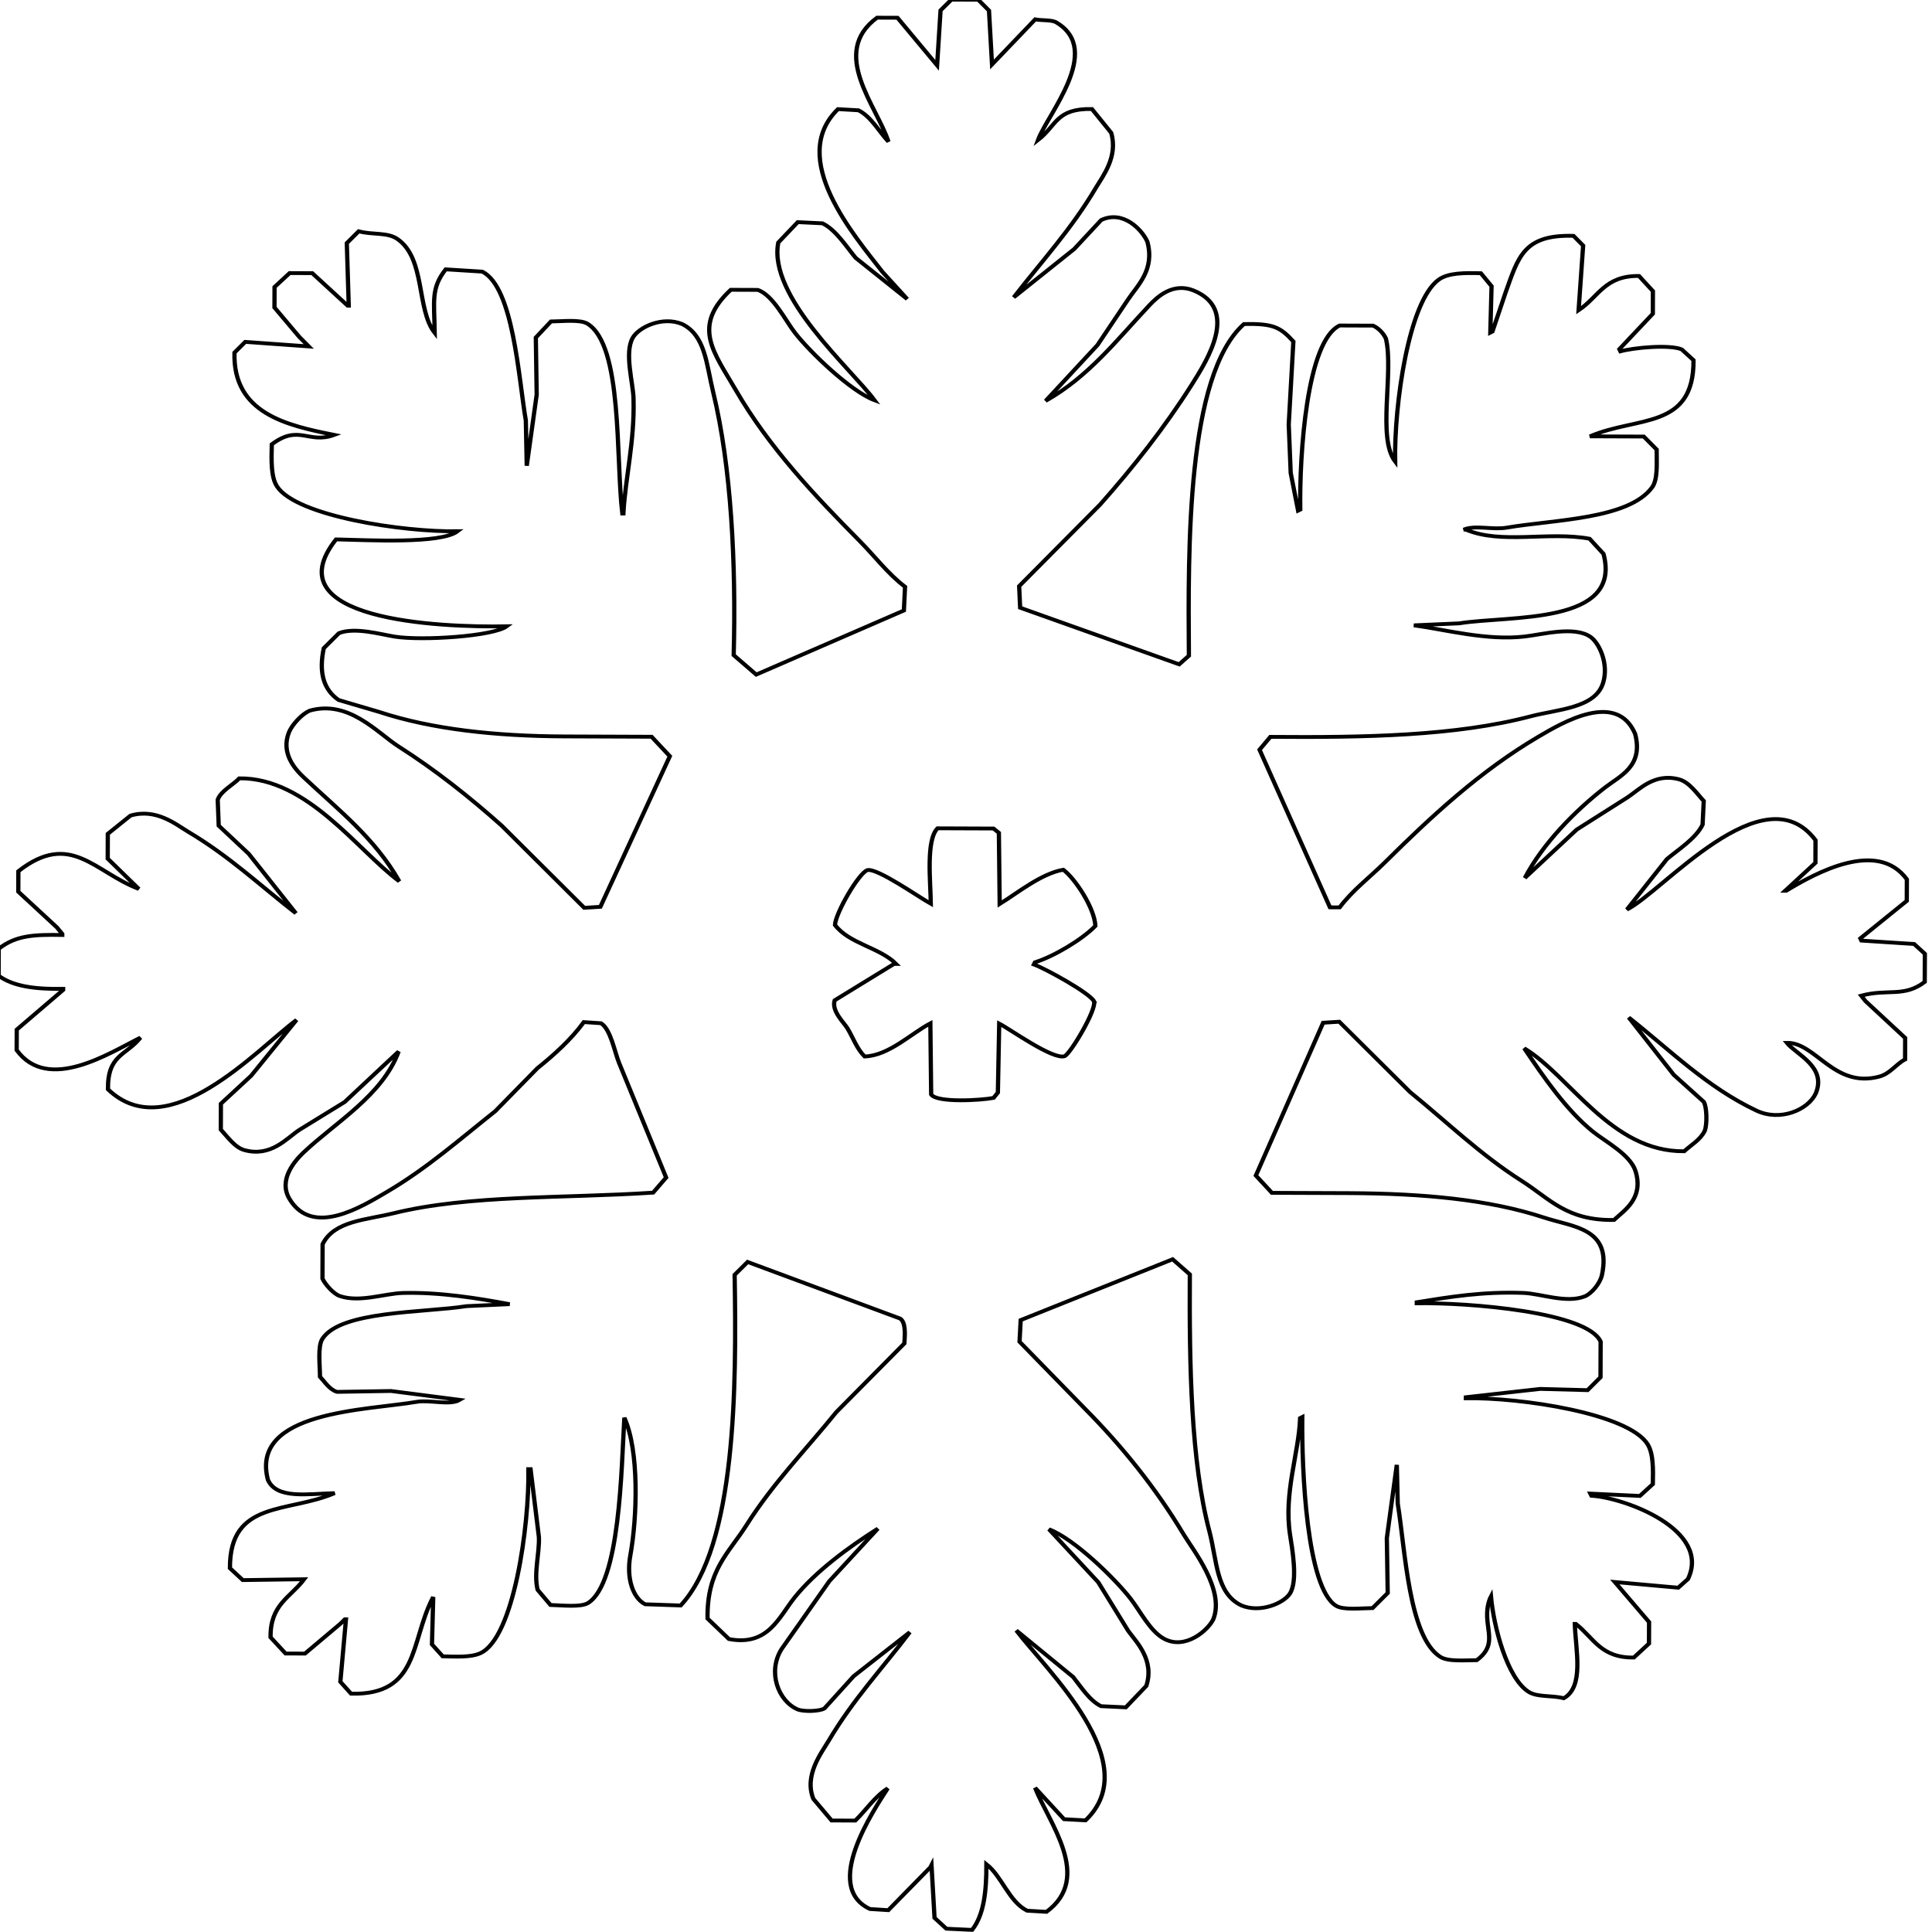 <?xml version="1.0" encoding="UTF-8" standalone="no"?>
<!-- Created with Inkscape (http://www.inkscape.org/) -->

<svg
   xmlns:dc="http://purl.org/dc/elements/1.1/"
   xmlns:cc="http://creativecommons.org/ns#"
   xmlns:rdf="http://www.w3.org/1999/02/22-rdf-syntax-ns#"
   xmlns:svg="http://www.w3.org/2000/svg"
   xmlns="http://www.w3.org/2000/svg"
   xmlns:sodipodi="http://sodipodi.sourceforge.net/DTD/sodipodi-0.dtd"
   xmlns:inkscape="http://www.inkscape.org/namespaces/inkscape"
   width="48"
   height="48"
   id="svg4160"
   version="1.1"
   inkscape:version="0.48.2 r9819"
   sodipodi:docname="Snowflake-11.svg">
  <defs
     id="defs4162" />
  <sodipodi:namedview
     id="base"
     pagecolor="#ffffff"
     bordercolor="#666666"
     borderopacity="1.0"
     inkscape:pageopacity="0.0"
     inkscape:pageshadow="2"
     inkscape:zoom="11.2"
     inkscape:cx="37.010944"
     inkscape:cy="15.458561"
     inkscape:document-units="px"
     inkscape:current-layer="g198"
     showgrid="false"
     fit-margin-top="0"
     fit-margin-left="0"
     fit-margin-right="0"
     fit-margin-bottom="0"
     inkscape:window-width="1585"
     inkscape:window-height="1092"
     inkscape:window-x="2"
     inkscape:window-y="2"
     inkscape:window-maximized="0" />
  <g
     inkscape:label="Layer 1"
     inkscape:groupmode="layer"
     id="layer1"
     transform="translate(-91.528,-104.274)">
    <g
       id="g198"
       style="fill:none;stroke:#000000;stroke-width:0.289;stroke-miterlimit:4;stroke-opacity:1;stroke-dasharray:none"
       transform="matrix(0.292,0,0,0.263,21.764,20.046)">
      <path
         style="fill:none;stroke:#000000;stroke-width:0.361;stroke-miterlimit:4;stroke-opacity:1;stroke-dasharray:none"
         inkscape:connector-curvature="0"
         id="path182"
         d="m 402.692,410.356 c -0.302,-0.305 -0.607,-0.614 -0.911,-0.921 -1.496,-0.107 -2.989,-0.215 -4.486,-0.322 -0.029,-0.069 -0.062,-0.136 -0.091,-0.207 1.316,-1.182 2.632,-2.364 3.951,-3.545 0.002,-0.679 0.004,-1.359 0.007,-2.036 -2.516,-3.825 -7.779,-0.586 -10.26,1.078 -0.03,-1.2e-4 -0.06,-2.4e-4 -0.092,-3.8e-4 0.857,-0.88 1.717,-1.758 2.573,-2.636 0.002,-0.713 0.005,-1.425 0.007,-2.138 -4.409,-6.535 -13.064,4.939 -16.046,6.55 1.136,-1.59 2.271,-3.179 3.405,-4.769 0.974,-0.907 2.462,-1.941 3.032,-3.247 0.032,-0.743 0.064,-1.491 0.099,-2.237 -0.559,-0.668 -1.219,-1.78 -2.099,-2.045 -2.113,-0.637 -3.387,0.981 -4.401,1.714 -1.436,1.011 -2.875,2.024 -4.311,3.035 -1.471,1.522 -2.939,3.041 -4.41,4.563 1.532,-3.252 4.276,-6.345 6.802,-8.525 1.312,-1.128 3.307,-2.017 2.582,-5.08 -1.566,-4.088 -6.13,-1.11 -8.241,0.272 -4.95,3.24 -9.079,7.498 -13.042,11.856 -1.286,1.415 -2.761,2.638 -3.858,4.259 -0.275,-10e-4 -0.551,-0.002 -0.825,-0.003 -1.999,-4.959 -3.995,-9.924 -5.991,-14.889 0.307,-0.402 0.613,-0.808 0.919,-1.215 8.073,0.071 15.799,-0.083 22.163,-1.944 2.275,-0.664 5.467,-0.755 6.142,-3.132 0.521,-1.82 -0.333,-3.814 -1.082,-4.381 -1.369,-1.035 -4.034,-0.223 -5.584,-0.023 -3.216,0.415 -6.743,-0.652 -9.426,-1.056 1.28,-0.064 2.563,-0.127 3.844,-0.186 4.345,-0.776 13.91,0.166 12.289,-6.566 -0.394,-0.478 -0.79,-0.957 -1.185,-1.429 -3.488,-0.718 -7.499,0.562 -10.524,-0.859 -0.063,-2.6e-4 -0.124,-5.1e-4 -0.184,-7.7e-4 0.953,-0.457 2.454,0.042 3.663,-0.188 3.973,-0.757 10.382,-0.773 12.373,-3.818 0.49,-0.75 0.378,-2.294 0.379,-3.562 -0.366,-0.409 -0.733,-0.816 -1.095,-1.225 -1.527,-0.006 -3.052,-0.013 -4.58,-0.019 4.01,-1.926 8.844,-0.609 8.813,-7.192 -0.335,-0.341 -0.668,-0.681 -1.003,-1.021 -1.058,-0.486 -4.094,-0.16 -5.219,0.182 -0.031,-0.067 -0.06,-0.136 -0.089,-0.203 0.947,-1.117 1.898,-2.232 2.848,-3.349 0.002,-0.713 0.005,-1.424 0.007,-2.137 -0.396,-0.476 -0.79,-0.953 -1.187,-1.43 -2.924,-0.034 -3.415,1.965 -5.136,3.238 0.128,-2.038 0.258,-4.073 0.387,-6.108 -0.274,-0.307 -0.547,-0.616 -0.821,-0.92 -4.258,-0.138 -4.696,2.008 -5.785,5.373 -0.37,1.218 -0.742,2.439 -1.111,3.66 -0.061,0.032 -0.121,0.065 -0.182,0.101 0.035,-1.459 0.07,-2.918 0.106,-4.379 -0.305,-0.407 -0.607,-0.815 -0.91,-1.224 -1.408,-0.038 -2.763,-0.044 -3.574,0.597 -2.579,2.034 -3.806,11.862 -3.721,17.189 -1.536,-2.236 -0.099,-8.452 -0.784,-11.609 -0.206,-0.508 -0.635,-0.999 -1.095,-1.226 -0.946,-0.004 -1.893,-0.008 -2.839,-0.012 -2.812,1.457 -3.428,12.204 -3.354,17.392 -0.061,0.034 -0.122,0.069 -0.183,0.101 -0.211,-1.189 -0.418,-2.377 -0.63,-3.566 -0.056,-1.528 -0.112,-3.052 -0.168,-4.58 0.132,-2.611 0.263,-5.226 0.395,-7.837 -1.104,-1.347 -1.704,-1.711 -4.206,-1.646 -4.881,4.817 -4.752,21.159 -4.684,31.333 -0.276,0.271 -0.551,0.542 -0.827,0.812 -4.51,-1.783 -9.02,-3.566 -13.531,-5.351 -0.028,-0.677 -0.055,-1.356 -0.084,-2.034 2.296,-2.57 4.596,-5.139 6.89,-7.709 2.818,-3.521 5.517,-7.319 7.822,-11.37 1.321,-2.323 4.029,-7.095 0.121,-8.856 -1.746,-0.776 -3.068,0.591 -3.759,1.409 -2.767,3.273 -5.17,6.735 -8.82,9.024 1.473,-1.759 2.943,-3.519 4.413,-5.277 0.858,-1.419 1.72,-2.842 2.576,-4.264 0.825,-1.383 2.315,-2.815 1.668,-5.491 -0.43,-1.091 -2.036,-3.042 -3.931,-2.051 -0.763,0.913 -1.532,1.826 -2.296,2.737 -1.714,1.52 -3.429,3.04 -5.142,4.561 2.4,-3.437 4.901,-6.428 6.992,-10.356 0.589,-1.105 1.897,-2.927 1.297,-5.185 -0.545,-0.749 -1.091,-1.498 -1.64,-2.247 -3.052,-0.064 -2.991,1.555 -4.588,2.934 0.803,-2.446 5.542,-8.456 1.594,-11.09 -0.349,-0.292 -1.346,-0.19 -1.83,-0.314 -1.224,1.422 -2.45,2.842 -3.675,4.261 -0.086,-1.698 -0.172,-3.394 -0.258,-5.091 -0.305,-0.341 -0.608,-0.68 -0.913,-1.021 -0.763,-0.003 -1.525,-0.006 -2.288,-0.009 -0.307,0.338 -0.611,0.675 -0.92,1.013 -0.097,1.729 -0.193,3.46 -0.293,5.189 -1.123,-1.497 -2.248,-2.994 -3.371,-4.493 -0.58,-0.002 -1.158,-0.005 -1.74,-0.007 -4.069,3.323 -0.017,8.34 0.97,11.711 -0.779,-0.918 -1.496,-2.395 -2.555,-2.963 -0.579,-0.037 -1.157,-0.074 -1.74,-0.109 -4.319,4.654 1.415,11.976 3.793,15.386 0.7,0.852 1.401,1.704 2.099,2.555 -1.46,-1.295 -2.921,-2.591 -4.381,-3.886 -0.797,-1.06 -1.678,-2.646 -2.829,-3.268 -0.7,-0.037 -1.401,-0.075 -2.104,-0.112 -0.551,0.644 -1.103,1.285 -1.656,1.929 -0.896,5.096 6.171,11.88 8.19,14.897 -2.026,-0.842 -5.461,-4.515 -6.752,-6.343 -0.813,-1.145 -1.881,-3.61 -3.191,-4.082 -0.764,-0.003 -1.527,-0.006 -2.29,-0.009 -3.35,3.467 -1.438,5.899 0.427,9.47 2.833,5.426 6.715,9.969 10.572,14.294 1.272,1.43 2.375,3.067 3.83,4.292 -0.034,0.745 -0.067,1.493 -0.099,2.239 -4.189,2.017 -8.376,4.036 -12.563,6.055 -0.641,-0.612 -1.279,-1.227 -1.917,-1.838 0.206,-8.63 -0.202,-17.803 -1.747,-24.849 -0.583,-2.653 -0.66,-5.338 -2.633,-6.424 -1.698,-0.785 -3.711,0.302 -4.216,1.306 -0.715,1.419 0.033,4.223 0.072,5.702 0.108,4.08 -0.7,7.501 -0.862,10.891 -0.031,-1.4e-4 -0.061,-2.6e-4 -0.09,-3.8e-4 -0.568,-5.265 0.045,-15.867 -2.962,-17.931 -0.628,-0.431 -2.174,-0.22 -3.111,-0.215 -0.428,0.507 -0.858,1.012 -1.287,1.52 0.024,1.799 0.049,3.597 0.073,5.395 -0.283,2.239 -0.564,4.477 -0.846,6.716 -0.025,-1.423 -0.053,-2.848 -0.077,-4.275 -0.624,-4.045 -1.056,-12.598 -3.706,-14.064 -1.037,-0.07 -2.076,-0.144 -3.112,-0.216 -1.26,1.792 -0.98,2.937 -0.935,6.001 -1.573,-2.226 -0.759,-7.022 -3.175,-8.869 -0.861,-0.657 -2.067,-0.367 -3.293,-0.726 -0.336,0.371 -0.673,0.742 -1.011,1.117 0.055,1.966 0.11,3.935 0.164,5.906 -0.033,-1.4e-4 -0.062,-2.6e-4 -0.094,-3.9e-4 -1.005,-1.025 -2.008,-2.046 -3.01,-3.068 -0.64,-0.003 -1.282,-0.005 -1.924,-0.008 -0.428,0.44 -0.856,0.878 -1.285,1.319 -0.002,0.645 -0.004,1.289 -0.006,1.933 0.699,0.92 1.397,1.841 2.097,2.758 0.274,0.306 0.548,0.614 0.821,0.92 -1.8,-0.143 -3.601,-0.285 -5.403,-0.43 -0.305,0.339 -0.61,0.677 -0.918,1.015 -0.143,5.741 4.435,6.873 8.488,7.772 -2.193,0.902 -3.002,-1.051 -5.313,0.893 -0.033,1.493 -0.084,3.073 0.445,3.974 1.652,2.811 10.771,4.328 15.365,4.235 -1.43,1.226 -7.689,0.83 -10.255,0.772 -0.029,-1.1e-4 -0.061,-2.5e-4 -0.091,-3.8e-4 -5.418,7.607 8.703,8.337 14.529,8.206 -1.138,0.95 -7.217,1.384 -9.527,0.978 -1.194,-0.211 -3.404,-0.927 -4.758,-0.325 -0.43,0.472 -0.858,0.945 -1.286,1.419 -0.441,2.319 -0.011,3.919 1.264,4.891 1.159,0.379 2.317,0.759 3.476,1.136 4.447,1.627 9.876,2.28 15.739,2.305 2.472,0.01 4.943,0.021 7.414,0.031 0.517,0.614 1.032,1.226 1.551,1.838 -1.968,4.742 -3.938,9.486 -5.908,14.226 -0.458,0.032 -0.915,0.066 -1.373,0.096 -2.34,-2.585 -4.683,-5.174 -7.024,-7.762 -2.734,-2.704 -5.615,-5.243 -8.763,-7.471 -1.805,-1.273 -4.239,-4.453 -7.589,-3.388 -0.658,0.333 -1.456,1.279 -1.745,2.029 -0.718,1.996 0.513,3.498 1.267,4.28 2.947,3.072 6.053,5.754 8.114,9.805 -3.525,-2.886 -7.828,-9.797 -13.608,-9.724 -0.506,0.598 -1.592,1.205 -1.838,2.025 0.028,0.815 0.055,1.631 0.085,2.444 0.85,0.887 1.702,1.775 2.552,2.658 1.337,1.868 2.675,3.743 4.01,5.616 -3.032,-2.62 -5.671,-5.395 -9.131,-7.676 -1.061,-0.7 -2.737,-2.267 -4.938,-1.547 -0.645,0.575 -1.286,1.151 -1.93,1.724 -0.003,0.78 -0.005,1.563 -0.008,2.341 0.881,0.955 1.764,1.909 2.646,2.862 -3.769,-1.579 -5.806,-5.534 -10.248,-1.672 -0.002,0.647 -0.004,1.291 -0.006,1.933 1.095,1.126 2.191,2.249 3.284,3.372 0.154,0.207 0.305,0.411 0.456,0.617 -1.1e-4,0.032 -2.1e-4,0.066 -3.4e-4,0.101 -2.437,-0.044 -3.923,0.029 -5.405,1.3 -0.003,0.847 -0.006,1.698 -0.008,2.547 1.261,1.032 3.162,1.282 5.488,1.242 -1.2e-4,0.036 -2.4e-4,0.072 -3.5e-4,0.102 -1.315,1.253 -2.632,2.503 -3.947,3.75 -0.002,0.647 -0.004,1.292 -0.006,1.933 2.673,4.064 7.89,0.274 10.531,-1.176 -1.226,1.72 -2.798,1.568 -2.763,4.879 5.135,5.477 12.591,-3.692 16.044,-6.552 -1.288,1.757 -2.576,3.518 -3.864,5.275 -0.856,0.878 -1.715,1.759 -2.571,2.638 -0.003,0.812 -0.005,1.631 -0.008,2.445 0.528,0.626 1.185,1.691 2.006,1.939 2.272,0.691 3.595,-1.123 4.677,-1.912 1.283,-0.878 2.568,-1.757 3.853,-2.63 1.531,-1.594 3.063,-3.176 4.594,-4.772 -1.373,4.151 -5.412,6.723 -8.088,9.537 -0.692,0.728 -2.186,2.545 -1.205,4.377 1.967,3.668 6.175,0.729 8.334,-0.677 3.35,-2.188 6.206,-4.979 9.18,-7.6 1.195,-1.351 2.39,-2.705 3.583,-4.057 1.405,-1.245 2.891,-2.737 3.953,-4.358 0.488,0.035 0.975,0.068 1.463,0.107 0.829,0.573 1.151,2.715 1.545,3.772 1.331,3.604 2.662,7.203 3.994,10.807 -0.369,0.473 -0.737,0.948 -1.106,1.424 -7.645,0.557 -15.637,0.191 -22.069,1.943 -2.397,0.655 -5.068,0.717 -6.053,2.928 -0.004,1.084 -0.007,2.17 -0.011,3.255 0.233,0.549 0.934,1.43 1.461,1.636 1.692,0.653 3.833,-0.244 5.402,-0.284 3.151,-0.088 6.412,0.505 9.061,1.057 -1.221,0.064 -2.443,0.125 -3.663,0.187 -3.658,0.64 -10.751,0.412 -12.279,3.109 -0.4,0.7 -0.196,2.499 -0.194,3.558 0.399,0.475 0.826,1.242 1.459,1.432 1.526,-0.028 3.053,-0.056 4.578,-0.083 1.953,0.277 3.906,0.558 5.857,0.838 -0.833,0.555 -2.522,-0.026 -3.663,0.186 -4.264,0.813 -14.213,0.851 -12.659,7.376 0.756,1.845 3.364,1.313 5.672,1.25 -3.951,1.899 -8.934,0.633 -8.906,7.088 0.367,0.374 0.731,0.75 1.095,1.126 1.74,-0.027 3.478,-0.052 5.22,-0.081 -1.172,1.731 -2.896,2.375 -2.858,5.484 0.426,0.513 0.852,1.023 1.278,1.532 0.549,0.002 1.099,0.004 1.648,0.007 1.01,-0.945 2.021,-1.889 3.03,-2.835 0.123,-0.135 0.246,-0.271 0.369,-0.406 0.03,1.2e-4 0.061,2.6e-4 0.091,3.8e-4 -0.159,1.968 -0.317,3.936 -0.478,5.903 0.305,0.375 0.608,0.75 0.913,1.127 5.768,0.153 5.038,-4.827 6.896,-8.934 0.032,-0.069 0.062,-0.135 0.093,-0.2 -0.036,1.488 -0.071,2.981 -0.107,4.476 0.305,0.375 0.607,0.75 0.913,1.126 1.133,0.03 2.4,0.114 3.205,-0.294 2.864,-1.453 4.169,-12.101 4.087,-17.388 0.061,2.5e-4 0.123,5.1e-4 0.184,7.6e-4 0.235,2.136 0.474,4.276 0.709,6.414 0.062,1.516 -0.456,3.447 -0.108,4.985 0.365,0.482 0.73,0.954 1.094,1.433 0.938,0.023 2.587,0.243 3.205,-0.192 2.726,-1.923 2.823,-12.669 3.08,-17.494 1.268,3.099 1.106,9.352 0.505,13.031 -0.343,2.103 0.21,3.999 1.267,4.588 1.007,0.036 2.014,0.074 3.021,0.114 4.73,-5.649 4.753,-20.701 4.591,-31.236 0.369,-0.402 0.736,-0.808 1.105,-1.216 4.327,1.785 8.654,3.563 12.98,5.349 0.474,0.356 0.414,1.439 0.358,2.345 -1.93,2.162 -3.858,4.325 -5.788,6.487 -2.576,3.534 -5.391,6.721 -7.634,10.659 -1.547,2.714 -3.385,4.25 -3.327,8.845 0.608,0.642 1.216,1.293 1.824,1.939 3.344,0.705 4.252,-2.085 5.597,-3.942 1.779,-2.465 4.636,-4.778 7.071,-6.489 -1.377,1.654 -2.756,3.317 -4.135,4.971 -1.351,2.131 -2.702,4.263 -4.05,6.395 -1.226,2.146 -0.304,4.91 1.354,5.709 0.524,0.235 1.875,0.189 2.288,-0.092 0.83,-1.018 1.658,-2.029 2.484,-3.045 1.592,-1.386 3.182,-2.773 4.776,-4.154 -2.335,3.426 -4.839,6.372 -6.902,10.254 -0.604,1.129 -2.116,3.268 -1.301,5.494 0.517,0.678 1.033,1.359 1.55,2.039 0.673,0.003 1.344,0.005 2.016,0.008 0.895,-0.958 1.687,-2.305 2.757,-3.044 -1.172,2.033 -5.605,9.296 -1.506,11.398 0.521,0.035 1.039,0.075 1.558,0.109 1.193,-1.354 2.389,-2.708 3.582,-4.055 0.033,-0.069 0.061,-0.137 0.093,-0.206 0.085,1.661 0.171,3.327 0.258,4.988 0.335,0.342 0.668,0.682 1.006,1.023 0.701,0.036 1.401,0.071 2.103,0.11 0.032,1.3e-4 0.061,2.5e-4 0.091,3.7e-4 0.994,-1.403 1.219,-3.599 1.213,-6.203 1.327,1.15 1.92,3.543 3.463,4.392 0.549,0.036 1.098,0.072 1.649,0.109 3.976,-3.246 0.186,-8.435 -0.968,-11.715 0.819,0.99 1.641,1.978 2.462,2.964 0.608,0.037 1.221,0.072 1.829,0.11 5.151,-5.455 -3.354,-14.209 -5.89,-17.94 1.612,1.461 3.226,2.93 4.836,4.396 0.663,0.92 1.388,2.224 2.374,2.757 0.701,0.037 1.403,0.077 2.104,0.111 0.582,-0.674 1.165,-1.354 1.747,-2.027 0.718,-2.453 -0.846,-4.14 -1.539,-5.196 -0.852,-1.533 -1.7,-3.059 -2.549,-4.593 -1.397,-1.666 -2.796,-3.34 -4.194,-5.006 2.127,0.888 5.588,4.625 6.936,6.547 0.817,1.163 1.651,3.051 2.824,3.776 1.844,1.138 3.791,-0.818 4.218,-1.814 1.013,-2.779 -1.73,-6.563 -2.538,-8.056 -2.362,-4.369 -5.236,-8.318 -8.381,-11.842 -1.856,-2.114 -3.709,-4.223 -5.564,-6.331 0.032,-0.681 0.068,-1.36 0.098,-2.04 4.313,-1.915 8.621,-3.83 12.928,-5.747 0.49,0.476 0.975,0.953 1.462,1.429 -0.046,8.657 0.099,17.644 1.658,24.235 0.673,2.847 0.566,5.878 2.723,7.035 1.602,0.744 3.579,-0.191 4.124,-1.1 0.719,-1.203 0.2,-4.284 0.019,-5.602 -0.542,-3.949 0.754,-7.682 0.862,-10.989 0.059,-0.032 0.12,-0.066 0.182,-0.101 -0.049,5.007 0.369,16.113 2.871,17.825 0.628,0.433 2.174,0.225 3.111,0.218 0.428,-0.475 0.857,-0.945 1.287,-1.423 -0.025,-1.726 -0.049,-3.457 -0.074,-5.187 0.282,-2.308 0.565,-4.613 0.848,-6.918 0.027,1.215 0.053,2.439 0.08,3.66 0.644,4.402 0.928,12.566 3.612,14.472 0.664,0.476 2.06,0.32 3.112,0.32 2.087,-1.713 0.286,-3.302 1.116,-5.8 0.033,-0.067 0.063,-0.136 0.093,-0.202 0.24,2.875 1.366,7.66 3.174,8.972 0.776,0.562 1.936,0.316 3.021,0.626 1.752,-1.102 1.014,-4.506 0.936,-7.023 0.03,1.2e-4 0.063,2.6e-4 0.091,3.8e-4 1.532,1.338 2.126,3.22 4.934,3.176 0.43,-0.438 0.858,-0.88 1.288,-1.319 0.002,-0.676 0.004,-1.357 0.007,-2.032 -0.973,-1.262 -1.945,-2.521 -2.916,-3.784 1.799,0.18 3.597,0.358 5.396,0.538 0.278,-0.273 0.555,-0.545 0.828,-0.815 2,-4.628 -5.298,-7.668 -8.212,-7.872 -0.031,-0.065 -0.061,-0.138 -0.091,-0.204 1.404,0.072 2.809,0.151 4.213,0.222 0.365,-0.372 0.734,-0.744 1.103,-1.118 0.03,-1.414 0.049,-2.884 -0.445,-3.766 -1.638,-2.907 -10.79,-4.43 -15.459,-4.34 1.1e-4,-0.033 2.2e-4,-0.064 3.5e-4,-0.101 2.105,-0.263 4.214,-0.525 6.322,-0.786 1.342,0.034 2.685,0.078 4.028,0.119 0.366,-0.408 0.735,-0.814 1.101,-1.219 0.004,-1.12 0.007,-2.239 0.011,-3.359 -1.093,-2.799 -11.195,-3.707 -15.642,-3.629 1.1e-4,-0.033 2.2e-4,-0.066 3.4e-4,-0.101 2.816,-0.502 5.592,-1.019 9.067,-0.877 1.478,0.059 3.648,1.01 5.218,0.327 0.599,-0.263 1.32,-1.244 1.47,-2.03 0.847,-4.438 -2.466,-4.513 -4.925,-5.415 -4.685,-1.715 -10.352,-2.278 -16.566,-2.31 -2.195,-0.009 -4.394,-0.018 -6.59,-0.027 -0.454,-0.547 -0.913,-1.09 -1.366,-1.634 1.909,-4.81 3.818,-9.62 5.724,-14.434 0.458,-0.026 0.917,-0.062 1.374,-0.096 2.007,2.214 4.012,4.43 6.02,6.642 3.144,2.834 5.988,5.917 9.493,8.388 2.403,1.694 3.812,3.764 7.86,3.697 0.876,-0.909 2.53,-2.02 1.845,-4.57 -0.426,-1.601 -2.559,-2.81 -3.648,-3.786 -2.251,-2.017 -4.196,-5.163 -5.833,-7.862 3.925,2.636 7.395,9.799 13.608,9.727 0.586,-0.594 1.388,-1.089 1.747,-1.927 0.22,-0.605 0.183,-2.275 -0.083,-2.745 -0.851,-0.853 -1.705,-1.704 -2.556,-2.555 -1.277,-1.808 -2.551,-3.609 -3.826,-5.412 3.468,3.03 6.637,6.584 10.864,8.798 2.037,1.067 4.395,-0.074 5.043,-1.61 0.97,-2.536 -1.662,-3.689 -2.457,-4.793 2.464,-0.056 4.011,4.325 7.862,3.191 0.95,-0.283 1.431,-1.186 2.201,-1.621 0.002,-0.676 0.004,-1.359 0.007,-2.034 -1.123,-1.159 -2.248,-2.321 -3.374,-3.477 -0.122,-0.172 -0.243,-0.339 -0.366,-0.513 2.273,-0.679 3.627,0.196 5.405,-1.3 0.005,-0.889 0.008,-1.774 0.011,-2.657 z m -70.691,4.491 c 0.238,0.766 -1.956,4.869 -2.492,5.183 -0.986,0.378 -4.589,-2.51 -5.574,-3.076 -0.038,2.169 -0.075,4.341 -0.113,6.516 -0.122,0.166 -0.243,0.336 -0.365,0.503 -1.027,0.228 -4.838,0.486 -5.312,-0.325 -0.021,-2.241 -0.044,-4.479 -0.068,-6.718 -1.605,0.933 -3.537,3.06 -5.595,3.131 -0.668,-0.746 -0.949,-1.71 -1.455,-2.652 -0.297,-0.554 -1.378,-1.634 -1.091,-2.652 1.683,-1.146 3.364,-2.293 5.048,-3.438 0.062,2.6e-4 0.124,5.1e-4 0.182,7.5e-4 -1.396,-1.56 -4.015,-1.914 -5.205,-3.685 0.059,-1.143 2.029,-4.916 2.764,-5.181 0.867,-0.195 4.411,2.586 5.391,3.179 -0.027,-2.132 -0.422,-6.019 0.573,-7.126 1.585,0.006 3.174,0.013 4.761,0.02 0.155,0.136 0.306,0.273 0.457,0.409 0.022,2.24 0.045,4.482 0.068,6.721 1.527,-1.047 3.532,-2.873 5.414,-3.237 1.009,0.847 2.655,3.607 2.729,5.308 -1.124,1.287 -3.512,2.871 -5.14,3.437 -0.03,0.068 -0.06,0.137 -0.092,0.205 0.95,0.377 4.708,2.659 5.116,3.478 z"
         clip-rule="evenodd" />
    </g>
  </g>
</svg>
